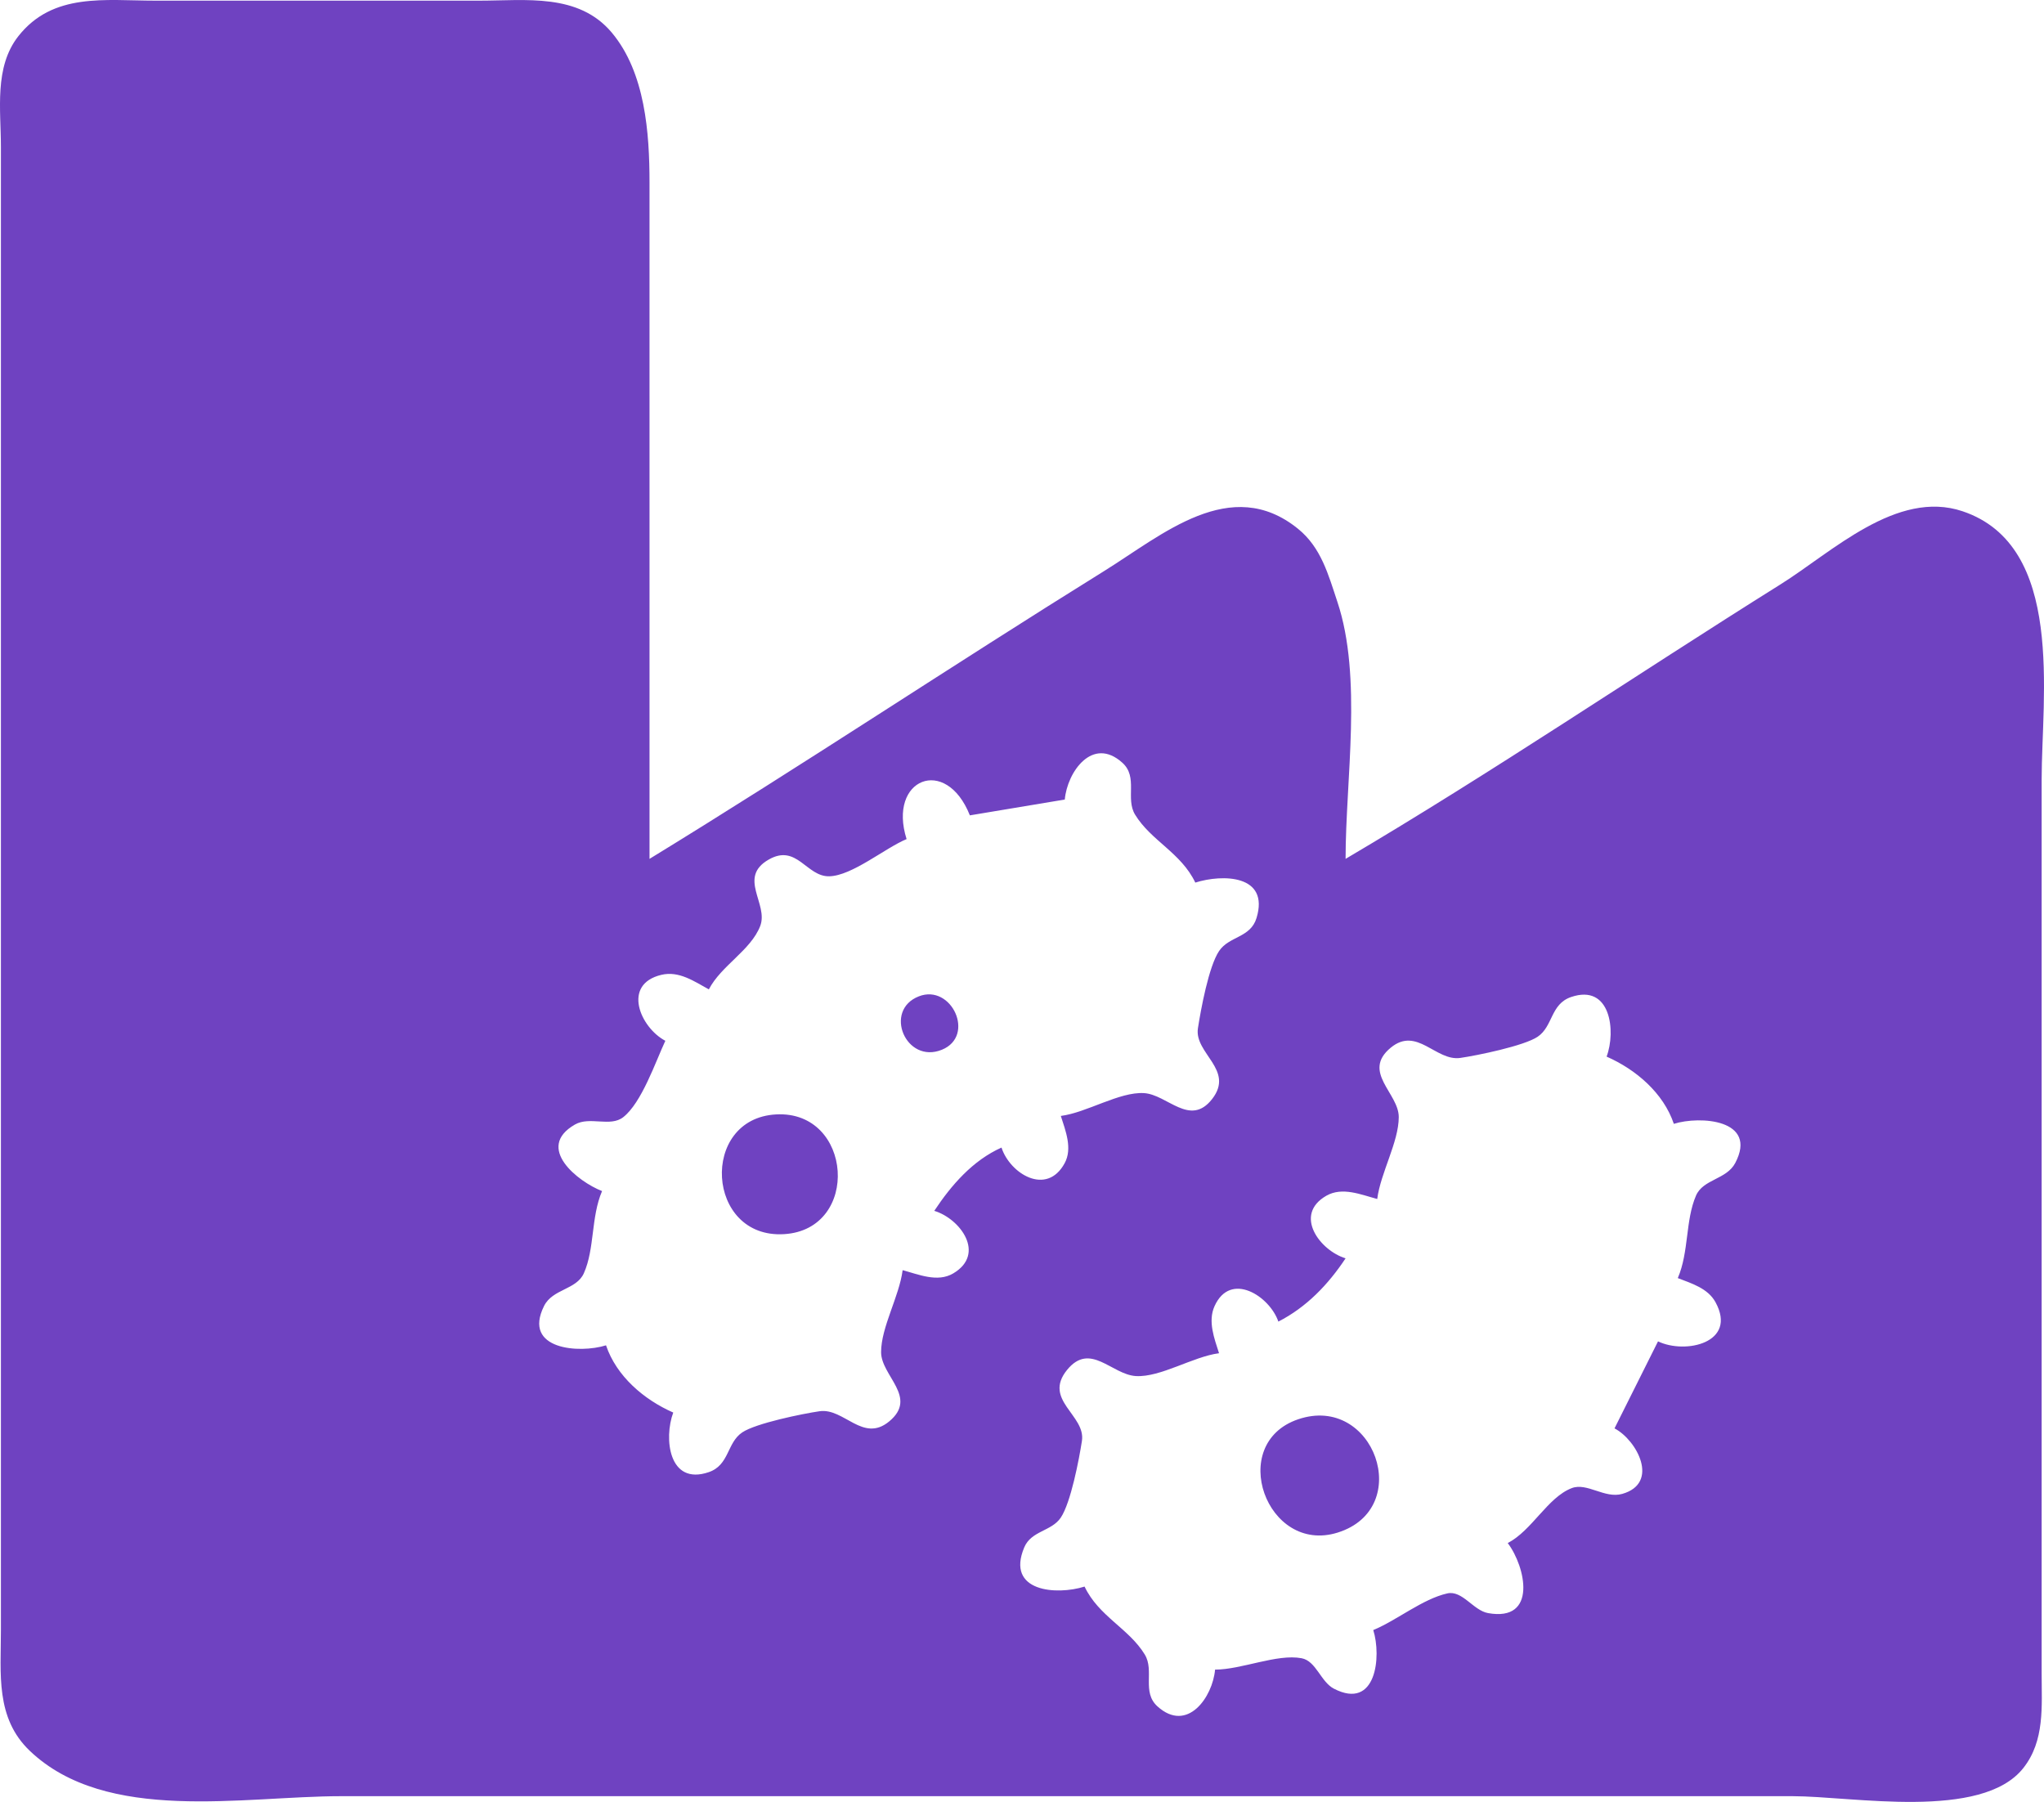 <?xml version="1.0" encoding="UTF-8" standalone="no"?>
<!-- Created with Inkscape (http://www.inkscape.org/) -->

<svg
   version="1.1"
   id="svg1"
   width="689.104"
   height="607.485"
   viewBox="0 0 689.104 607.485"
   sodipodi:docname="replifactory_logo.svg"
   inkscape:version="1.3.2 (091e20e, 2023-11-25, custom)"
   xmlns:inkscape="http://www.inkscape.org/namespaces/inkscape"
   xmlns:sodipodi="http://sodipodi.sourceforge.net/DTD/sodipodi-0.dtd"
   xmlns="http://www.w3.org/2000/svg"
   xmlns:svg="http://www.w3.org/2000/svg">
  <defs
     id="defs1" />
  <sodipodi:namedview
     id="namedview1"
     pagecolor="#ffffff"
     bordercolor="#000000"
     borderopacity="0.25"
     inkscape:showpageshadow="2"
     inkscape:pageopacity="0.0"
     inkscape:pagecheckerboard="0"
     inkscape:deskcolor="#d1d1d1"
     inkscape:zoom="1.1930334"
     inkscape:cx="345.75731"
     inkscape:cy="321.03042"
     inkscape:window-width="2560"
     inkscape:window-height="1334"
     inkscape:window-x="-11"
     inkscape:window-y="-11"
     inkscape:window-maximized="1"
     inkscape:current-layer="g1" />
  <g
     inkscape:groupmode="layer"
     inkscape:label="Image"
     id="g1"
     transform="translate(-111.691,-138.447)">
    <path
       style="display:inline;fill:#6f42c1;stroke:none"
       d="m 565.333,428 c 0,-26.713 5.739,-61.187 -2.768,-86.667 -3.054,-9.149 -5.451,-18.289 -13.286,-24.628 -22.653,-18.324 -45.714,2.062 -65.28,14.217 -51.384,31.923 -101.737,65.493 -153.333,97.077 v -156 V 200 c 0,-16.654 -1.434,-37.091 -12.706,-50.542 -11.246,-13.42 -29.031,-10.791 -44.628,-10.791 H 164 c -16.818,0 -34.466,-2.855 -46.142,12.005 C 109.662,161.103 112,175.585 112,188 v 82.667 328 89.333 c 0,14.68 -1.921,29.591 9.735,40.71 25.87,24.677 71.97,15.29 104.932,15.29 h 266.667 222.667 c 20.146,0 63.781,8.288 77.816,-9.473 7.295,-9.231 6.184,-20.856 6.184,-31.86 V 644 401.333 c 0,-28.165 7.988,-78.888 -26.667,-90.527 -22.153,-7.44 -44.006,13.779 -61.333,24.628 -48.976,30.663 -96.898,63.216 -146.667,92.566 m -50.667,8 c 9.155,-2.902 25.096,-2.713 20.643,11.942 -2.038,6.708 -9.221,6.067 -12.625,11.128 -3.498,5.199 -6.151,19.751 -7.13,26.037 -1.317,8.461 12.477,13.988 4.789,23.855 -7.472,9.59 -15.121,-1.55 -23.01,-1.995 -8.297,-0.468 -19.214,6.565 -28,7.7 1.563,4.93 3.999,10.937 1.295,15.922 -6.083,11.217 -18.471,3.511 -21.295,-5.255 -9.657,4.304 -16.918,12.643 -22.667,21.333 8.722,2.614 17.516,14.506 6.382,21.095 -5.297,3.134 -11.694,0.322 -17.048,-1.095 -1.145,8.865 -7.245,19.182 -7.261,27.619 -0.015,8.041 12.61,15.222 2.703,23.391 -8.842,7.291 -15.213,-4.643 -23.441,-3.455 -5.672,0.819 -21.54,4.063 -26.094,7.148 -5.213,3.532 -4.284,10.998 -11.26,13.385 -13.572,4.643 -15.198,-11.492 -11.979,-20.088 -9.875,-4.337 -19.153,-12.248 -22.667,-22.667 -8.825,2.798 -28.264,1.567 -20.89,-13.26 2.887,-5.804 10.911,-5.418 13.419,-11.039 3.685,-8.261 2.372,-18.947 6.138,-27.701 -8.055,-3.132 -22.742,-14.616 -9.155,-22.428 5.013,-2.883 11.915,0.955 16.306,-2.496 6.218,-4.887 10.849,-18.602 14.183,-25.743 -8.389,-4.404 -14.776,-19.036 -1.327,-22.237 5.933,-1.412 11.068,2.216 15.994,4.903 4.169,-8.036 14.111,-13.128 17.305,-21.333 2.917,-7.495 -7.691,-16.374 2.873,-22.428 9.492,-5.44 12.712,5.808 20.407,5.637 7.728,-0.172 18.767,-9.497 26.081,-12.542 -6.437,-20.314 13.255,-28.339 21.333,-8 l 32,-5.333 c 0.815,-9.258 9.348,-21.504 19.422,-12.395 5.367,4.853 0.955,12.03 4.276,17.483 5.358,8.798 15.515,12.852 20.302,22.913 m -93.193,38.344 c -12.09,4.71 -4.364,22.966 7.783,17.999 11.422,-4.671 3.238,-22.292 -7.783,-17.999 m 231.86,20.323 c 9.875,4.337 19.153,12.248 22.667,22.667 8.73,-2.767 28.447,-1.528 20.705,13.193 -2.951,5.611 -10.821,5.409 -13.234,10.999 -3.625,8.4 -2.336,18.972 -6.138,27.808 4.685,1.822 10.15,3.426 12.719,8.144 7.455,13.693 -10.168,17.625 -19.386,13.189 l -14.667,29.333 c 7.61,3.995 15.271,18.48 2.608,22.087 -5.916,1.685 -11.896,-3.929 -17.048,-1.937 -8.142,3.148 -13.349,14.257 -21.56,18.516 6.04,7.952 10.13,26.627 -6.647,23.608 -4.964,-0.893 -8.678,-7.779 -13.739,-6.634 -8.363,1.892 -16.907,9.012 -24.948,12.359 2.789,8.802 1.068,27.182 -13.275,19.756 -4.444,-2.301 -5.969,-9.342 -10.902,-10.265 -8.282,-1.551 -20.229,3.837 -29.156,3.843 -0.815,9.258 -9.348,21.504 -19.422,12.395 -5.367,-4.853 -0.955,-12.03 -4.276,-17.482 -5.358,-8.798 -15.515,-12.852 -20.302,-22.913 -9.399,2.979 -26.616,1.803 -20.343,-13.193 2.365,-5.654 9.172,-5.393 12.311,-10.031 3.398,-5.02 6.2,-19.766 7.144,-25.883 1.339,-8.682 -13.243,-13.787 -5.022,-23.922 7.817,-9.635 15.048,1.6 23.243,2.062 8.297,0.468 19.214,-6.565 28,-7.7 -1.577,-4.974 -3.825,-10.729 -1.522,-15.855 5.378,-11.966 18.608,-3.354 21.522,5.188 9.484,-4.841 16.836,-12.519 22.667,-21.333 -8.584,-2.573 -17.723,-14.651 -6.489,-21.095 5.394,-3.094 11.723,-0.343 17.155,1.095 1.145,-8.865 7.245,-19.182 7.261,-27.619 0.015,-8.041 -12.61,-15.222 -2.703,-23.391 8.842,-7.291 15.213,4.643 23.441,3.455 5.672,-0.819 21.54,-4.063 26.094,-7.148 5.213,-3.532 4.284,-10.998 11.26,-13.385 13.386,-4.579 15.167,11.561 11.979,20.088 m -280,19.485 c -25.864,1.395 -23.651,41.936 2.667,40.37 25.924,-1.542 23.22,-41.767 -2.667,-40.37 m 176.001,102.786 c -24.149,8.211 -10.603,45.69 13.332,38.192 26.025,-8.153 12.219,-46.879 -13.332,-38.192 z"
       id="path1" />
  </g>
</svg>
